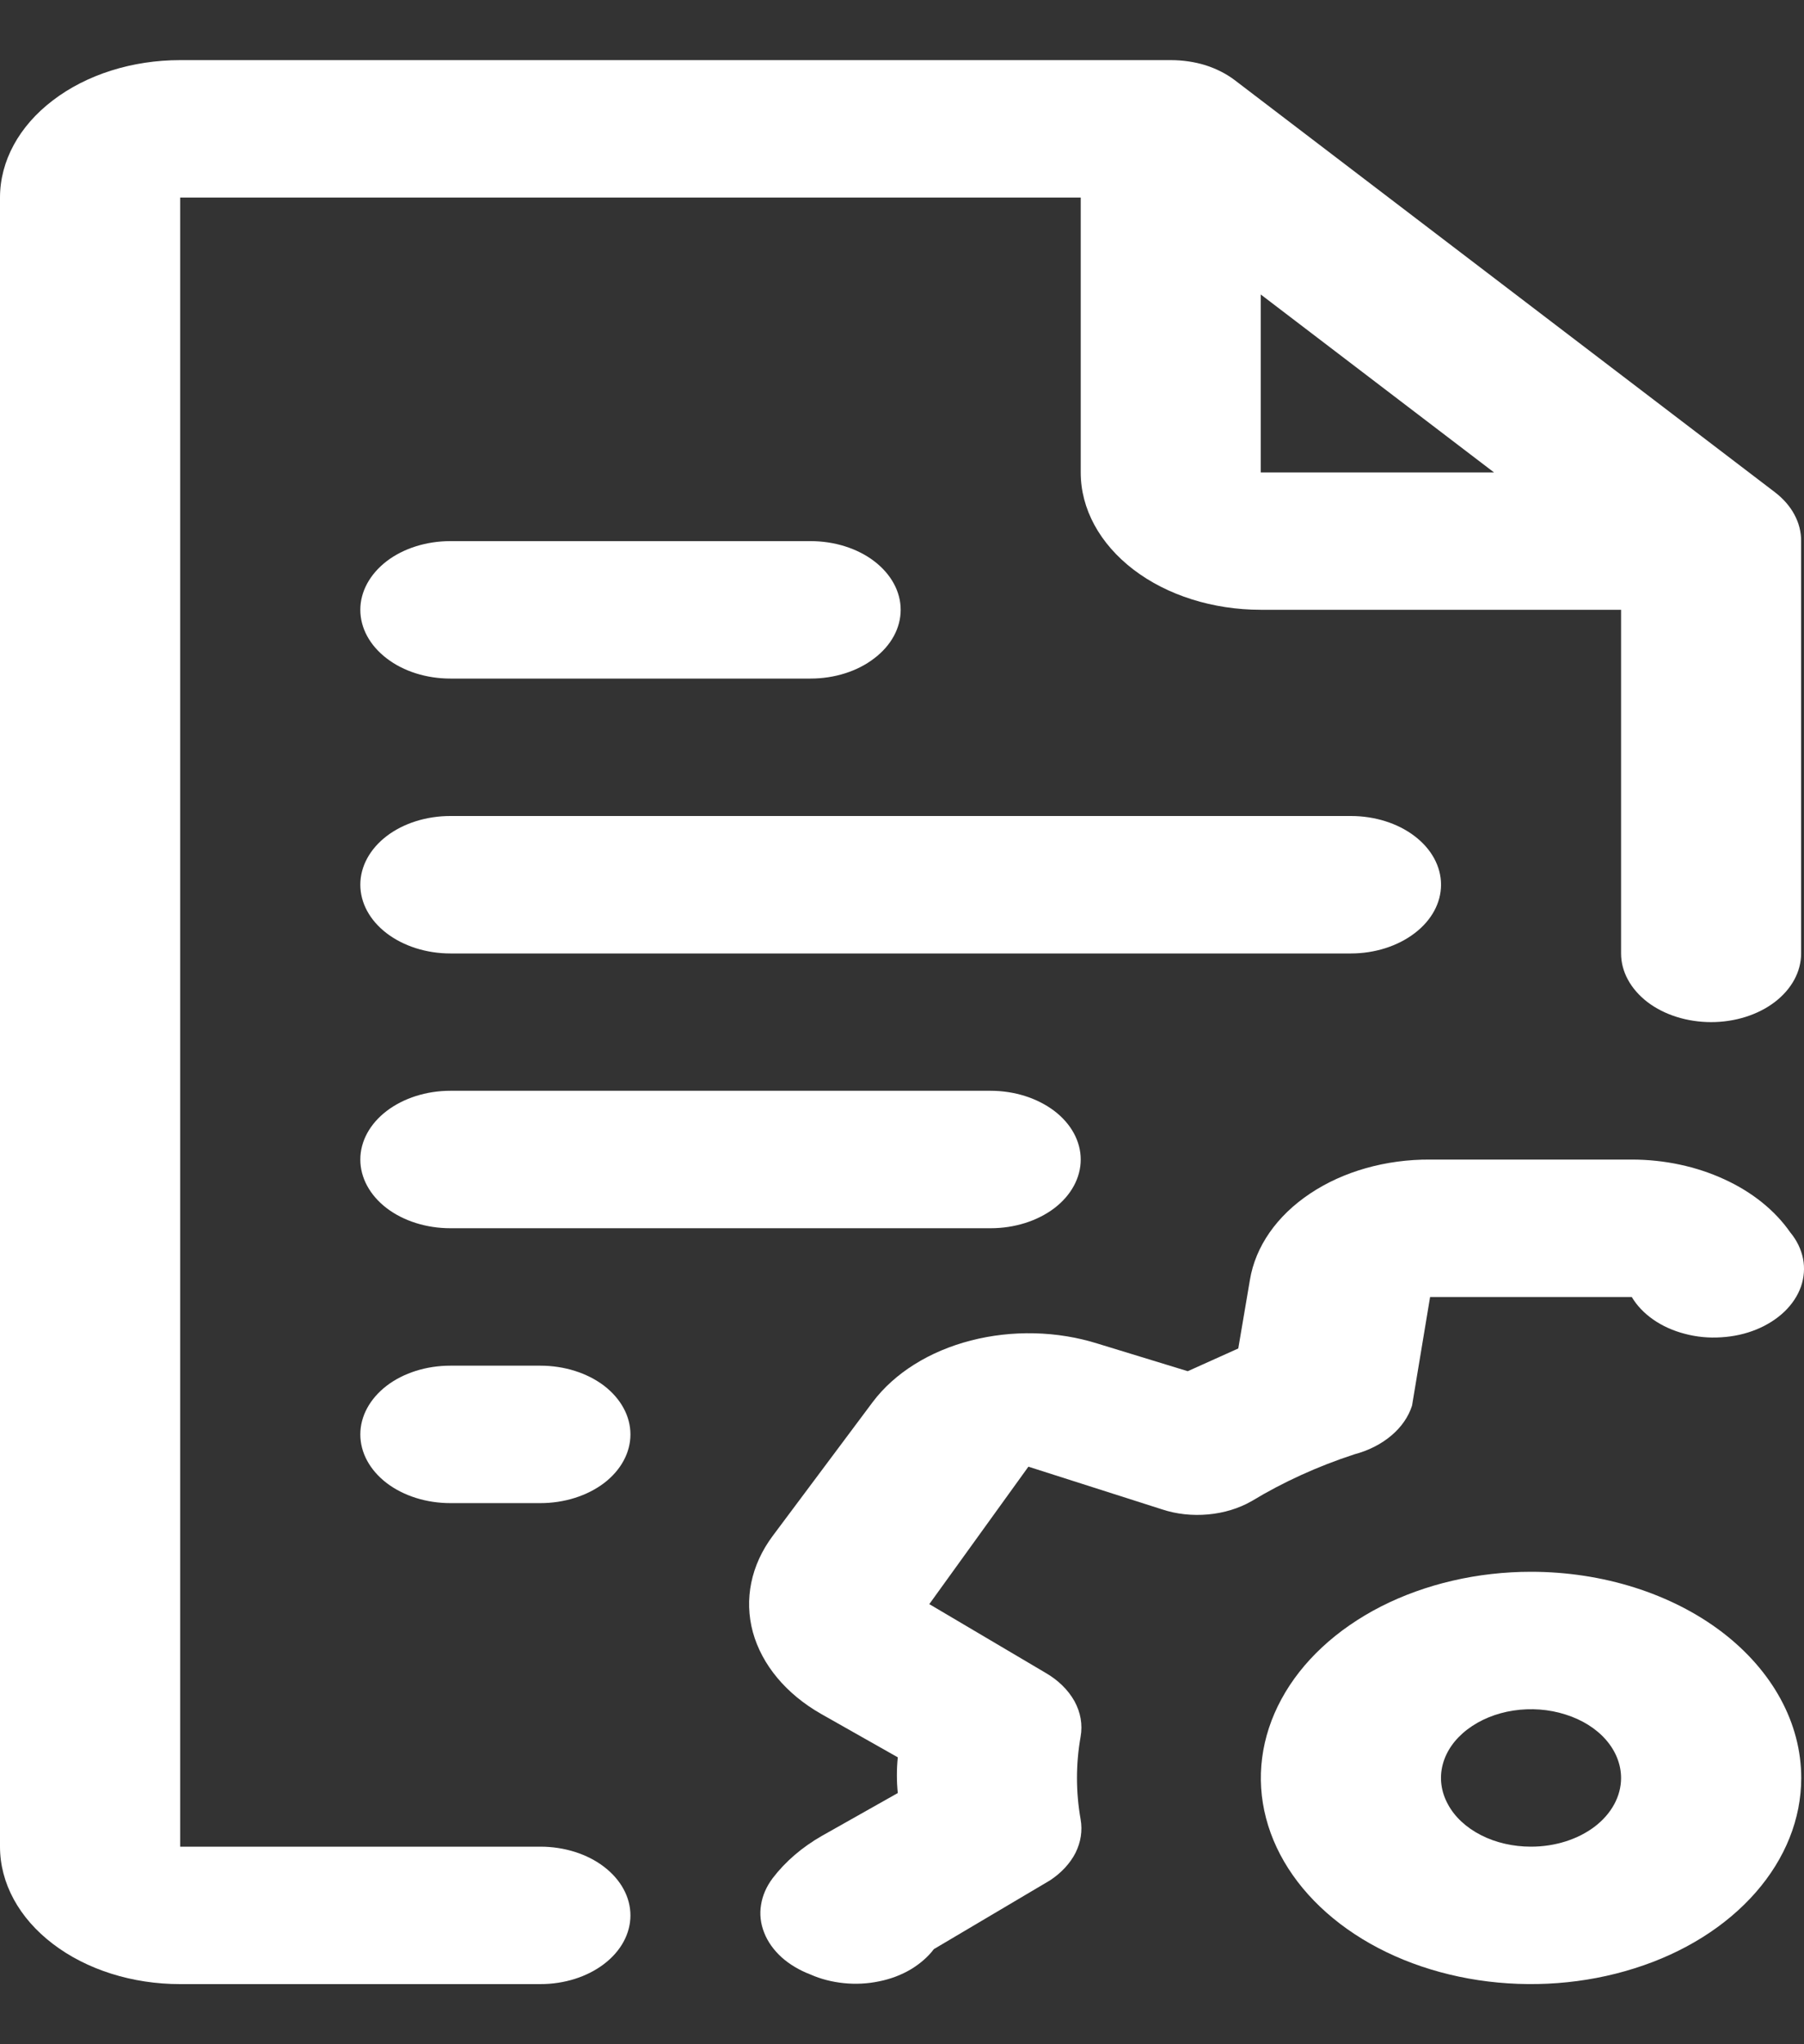<svg width="15" height="17" viewBox="0 0 15 17" fill="none" xmlns="http://www.w3.org/2000/svg">
<rect x="0" y="0" width="15" height="17" fill="#333333" stroke="none"/>
<g id="Text input container">
<g id="Text input">
<path id="Vector" d="M14.759 4.094L10.266 0.666C10.196 0.613 10.113 0.571 10.022 0.542C9.931 0.514 9.833 0.5 9.735 0.5H1.498C1.1 0.5 0.72 0.62 0.439 0.835C0.158 1.049 0 1.34 0 1.643V15.357C0 15.66 0.158 15.951 0.439 16.165C0.72 16.38 1.1 16.5 1.498 16.5H4.493C4.692 16.5 4.882 16.44 5.022 16.333C5.163 16.226 5.242 16.08 5.242 15.929C5.242 15.777 5.163 15.632 5.022 15.524C4.882 15.417 4.692 15.357 4.493 15.357H1.498V1.643H8.986V3.929C8.986 4.232 9.144 4.522 9.425 4.737C9.705 4.951 10.086 5.071 10.483 5.071H13.479V7.929C13.479 8.08 13.558 8.225 13.698 8.333C13.838 8.44 14.029 8.5 14.228 8.5C14.426 8.5 14.617 8.44 14.757 8.333C14.898 8.225 14.976 8.08 14.976 7.929V4.5C14.977 4.425 14.958 4.35 14.921 4.281C14.884 4.211 14.829 4.148 14.759 4.094ZM10.483 2.449L12.423 3.929H10.483V2.449Z" fill="white"/>
<path id="Vector_2" d="M11.741 11.689L11.891 10.786H13.568C13.61 10.857 13.671 10.921 13.747 10.974C13.823 11.027 13.912 11.067 14.009 11.092C14.106 11.118 14.209 11.128 14.312 11.121C14.414 11.115 14.514 11.093 14.604 11.056C14.695 11.019 14.774 10.968 14.838 10.907C14.902 10.845 14.948 10.775 14.975 10.699C15.001 10.623 15.007 10.544 14.992 10.467C14.976 10.389 14.941 10.315 14.886 10.249C14.759 10.066 14.569 9.913 14.337 9.807C14.105 9.7 13.839 9.643 13.568 9.643H11.891C11.524 9.641 11.169 9.741 10.893 9.926C10.617 10.11 10.439 10.365 10.393 10.643L10.296 11.214L9.876 11.403L9.128 11.174C8.792 11.068 8.416 11.059 8.072 11.148C7.727 11.237 7.437 11.419 7.256 11.66L6.424 12.774C6.244 13.016 6.186 13.3 6.26 13.573C6.335 13.845 6.537 14.088 6.829 14.254L7.465 14.614C7.455 14.713 7.455 14.812 7.465 14.911L6.836 15.266C6.669 15.361 6.529 15.482 6.424 15.62C6.373 15.688 6.34 15.763 6.328 15.841C6.315 15.918 6.324 15.997 6.354 16.072C6.383 16.147 6.433 16.217 6.499 16.277C6.565 16.336 6.647 16.385 6.739 16.42C6.824 16.458 6.919 16.482 7.017 16.492C7.115 16.502 7.214 16.497 7.309 16.477C7.405 16.458 7.494 16.424 7.572 16.378C7.65 16.331 7.716 16.274 7.765 16.209L8.731 15.637C8.825 15.575 8.898 15.496 8.943 15.408C8.987 15.319 9.002 15.223 8.985 15.129C8.945 14.901 8.945 14.67 8.985 14.443C9.003 14.342 8.985 14.24 8.934 14.147C8.882 14.054 8.799 13.972 8.693 13.911L7.727 13.34L8.551 12.197L9.659 12.551C9.781 12.592 9.914 12.606 10.046 12.594C10.177 12.582 10.302 12.544 10.408 12.483C10.669 12.325 10.956 12.194 11.262 12.094C11.38 12.063 11.485 12.009 11.569 11.938C11.653 11.867 11.712 11.781 11.741 11.689Z" fill="white"/>
<path id="Vector_3" d="M12.73 13.071C12.286 13.071 11.852 13.172 11.482 13.36C11.113 13.549 10.825 13.816 10.655 14.13C10.485 14.443 10.44 14.788 10.527 15.12C10.614 15.453 10.828 15.758 11.142 15.998C11.456 16.238 11.856 16.401 12.292 16.467C12.728 16.533 13.18 16.499 13.59 16.369C14.001 16.24 14.351 16.02 14.598 15.738C14.845 15.456 14.977 15.125 14.977 14.786C14.977 14.331 14.74 13.895 14.319 13.573C13.898 13.252 13.326 13.071 12.73 13.071ZM12.73 15.357C12.582 15.357 12.437 15.324 12.314 15.261C12.191 15.198 12.095 15.109 12.039 15.004C11.982 14.9 11.967 14.785 11.996 14.674C12.025 14.563 12.096 14.462 12.201 14.382C12.306 14.302 12.439 14.247 12.584 14.225C12.729 14.203 12.88 14.214 13.017 14.258C13.154 14.301 13.271 14.374 13.353 14.468C13.435 14.562 13.479 14.673 13.479 14.786C13.479 14.937 13.4 15.083 13.26 15.19C13.119 15.297 12.929 15.357 12.73 15.357ZM3.744 7.929H11.233C11.431 7.929 11.622 7.868 11.762 7.761C11.903 7.654 11.982 7.509 11.982 7.357C11.982 7.206 11.903 7.06 11.762 6.953C11.622 6.846 11.431 6.786 11.233 6.786H3.744C3.546 6.786 3.355 6.846 3.215 6.953C3.075 7.06 2.996 7.206 2.996 7.357C2.996 7.509 3.075 7.654 3.215 7.761C3.355 7.868 3.546 7.929 3.744 7.929ZM3.744 12.5H4.493C4.692 12.5 4.882 12.44 5.023 12.333C5.163 12.226 5.242 12.08 5.242 11.929C5.242 11.777 5.163 11.632 5.023 11.524C4.882 11.417 4.692 11.357 4.493 11.357H3.744C3.546 11.357 3.355 11.417 3.215 11.524C3.075 11.632 2.996 11.777 2.996 11.929C2.996 12.08 3.075 12.226 3.215 12.333C3.355 12.44 3.546 12.5 3.744 12.5ZM3.744 5.643H6.74C6.938 5.643 7.129 5.583 7.269 5.475C7.41 5.368 7.489 5.223 7.489 5.071C7.489 4.92 7.41 4.775 7.269 4.667C7.129 4.56 6.938 4.5 6.74 4.5H3.744C3.546 4.5 3.355 4.56 3.215 4.667C3.075 4.775 2.996 4.92 2.996 5.071C2.996 5.223 3.075 5.368 3.215 5.475C3.355 5.583 3.546 5.643 3.744 5.643ZM3.744 10.214H8.237C8.436 10.214 8.626 10.154 8.767 10.047C8.907 9.94 8.986 9.794 8.986 9.643C8.986 9.491 8.907 9.346 8.767 9.239C8.626 9.132 8.436 9.071 8.237 9.071H3.744C3.546 9.071 3.355 9.132 3.215 9.239C3.075 9.346 2.996 9.491 2.996 9.643C2.996 9.794 3.075 9.94 3.215 10.047C3.355 10.154 3.546 10.214 3.744 10.214Z" fill="white"/>
</g>
</g>
</svg>
